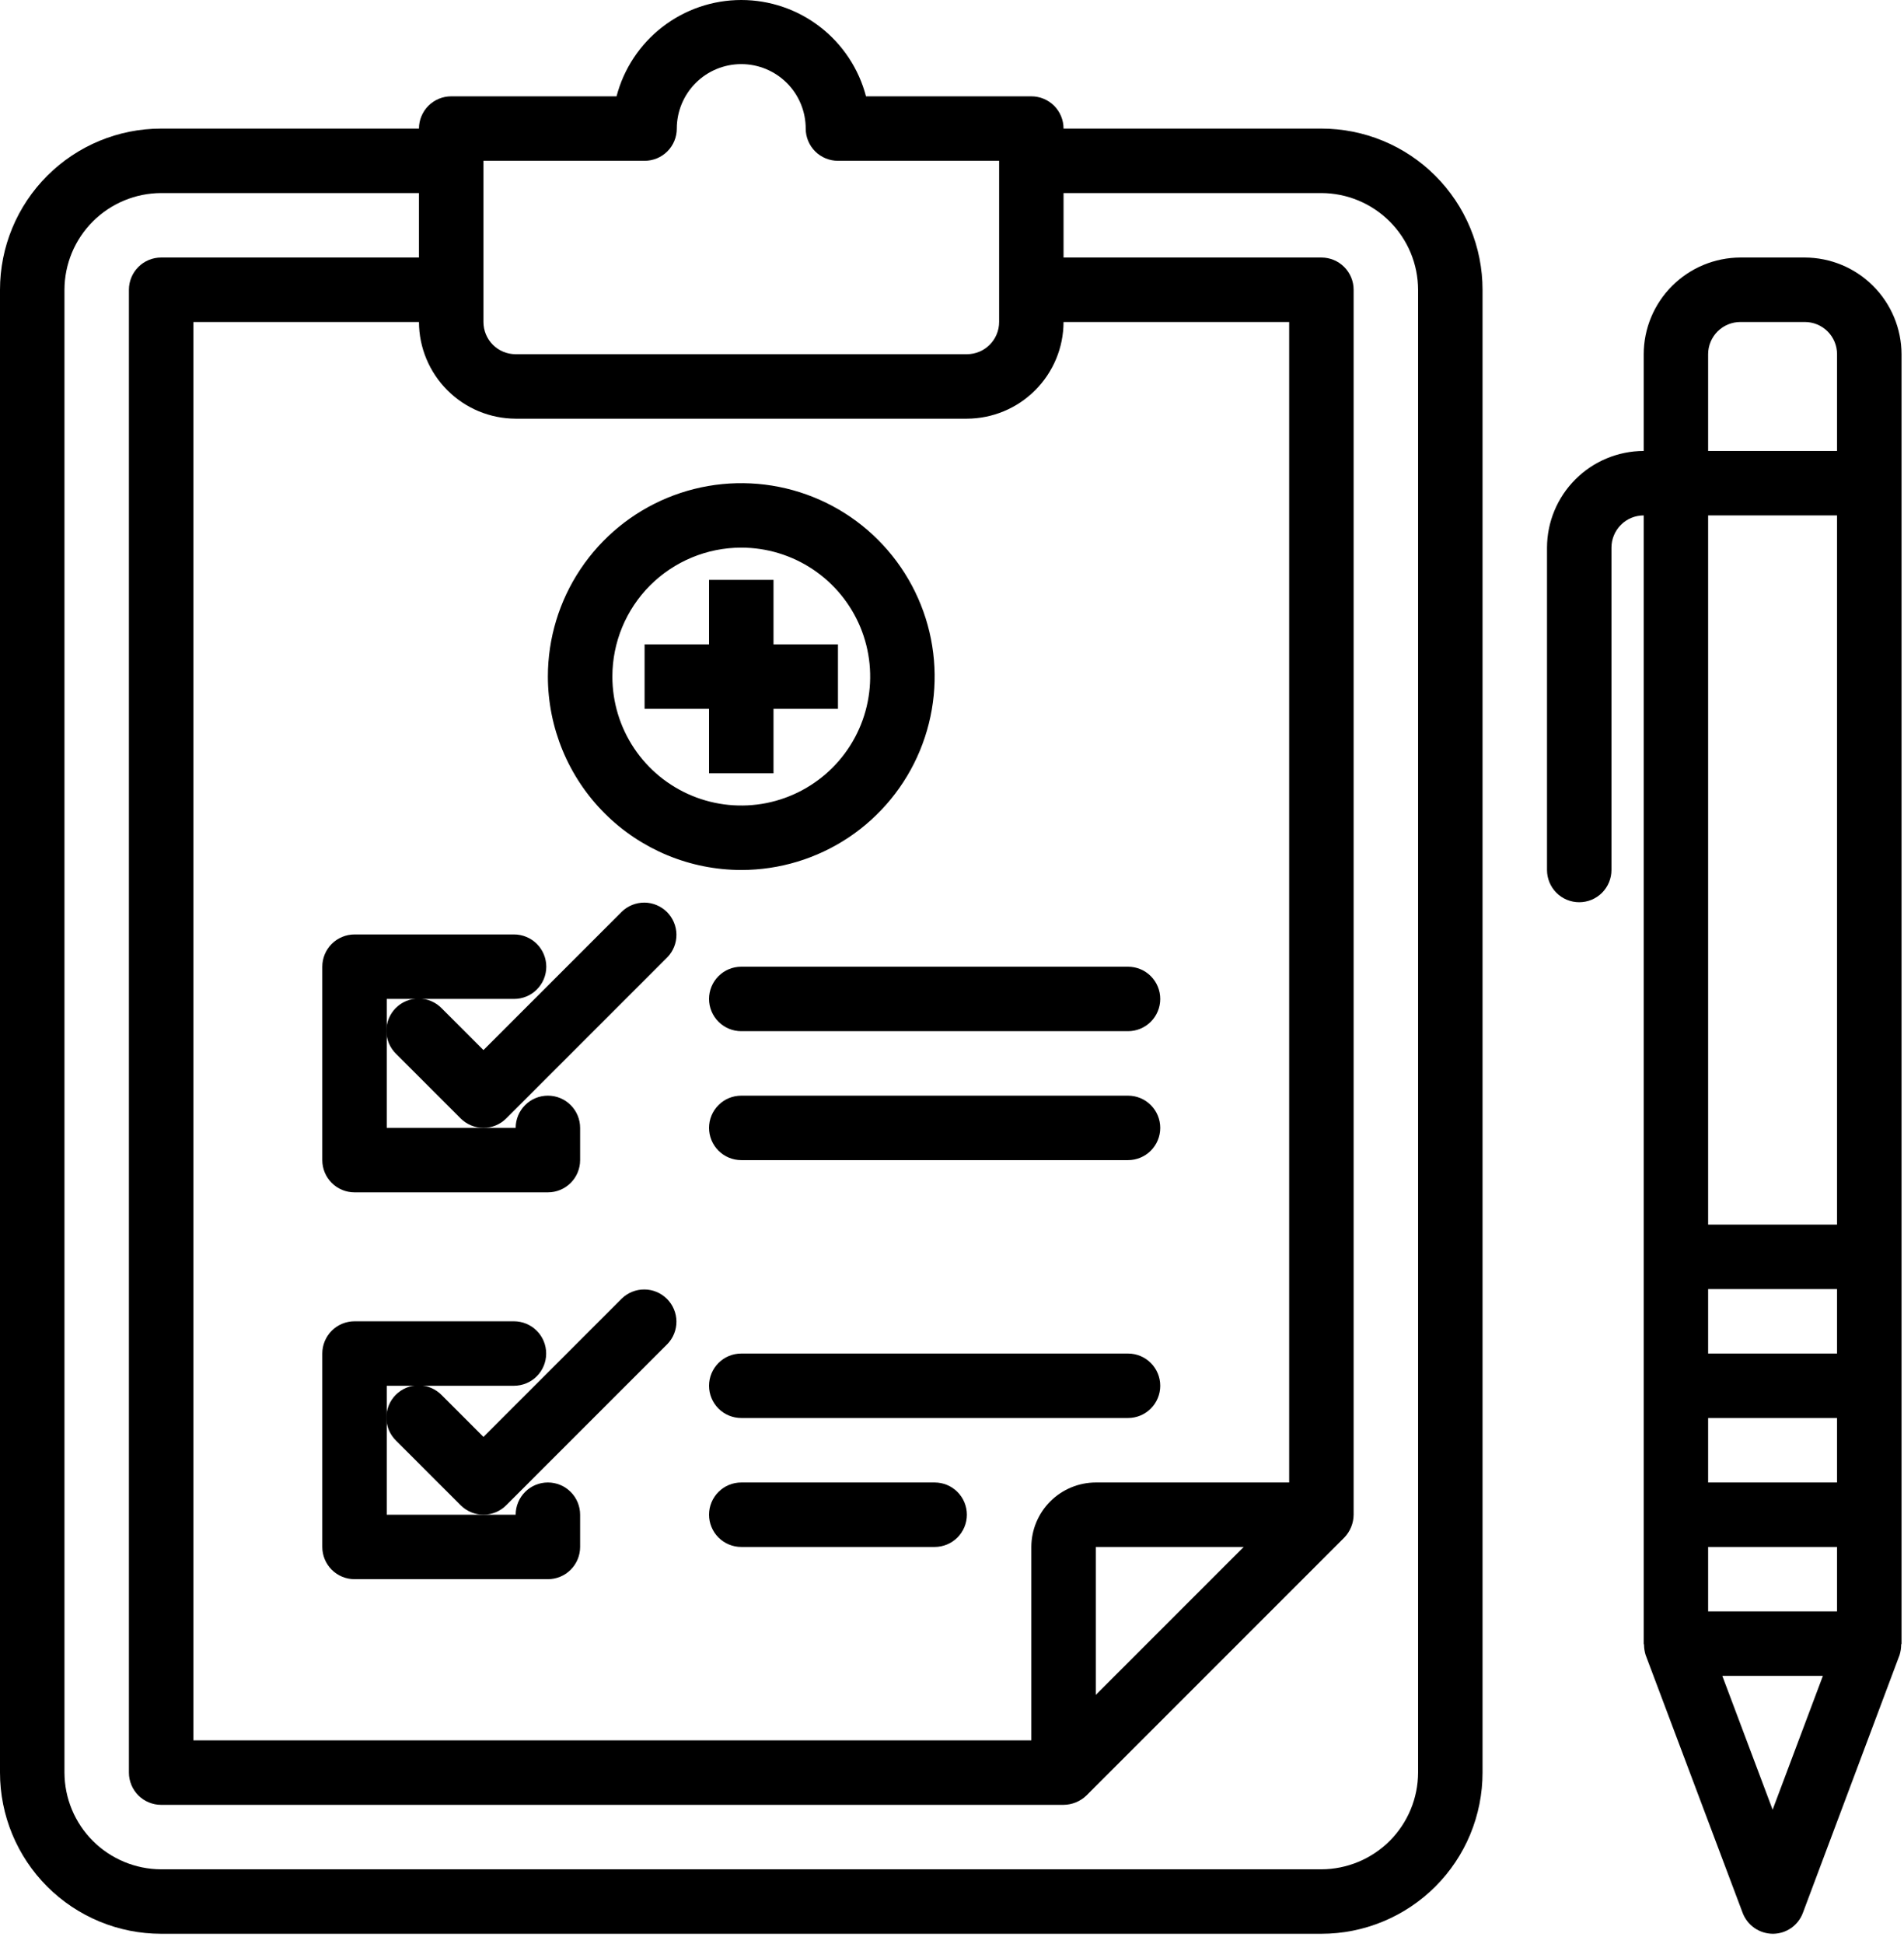 <svg width="48" height="49" viewBox="0 0 48 49" xmlns="http://www.w3.org/2000/svg">
<path d="M33.312 3.241H26.812C26.812 3.025 26.727 2.819 26.575 2.666C26.422 2.514 26.215 2.428 26 2.428H21.832C21.65 1.733 21.243 1.117 20.674 0.678C20.105 0.238 19.406 0 18.688 0C17.969 0 17.27 0.238 16.701 0.678C16.132 1.117 15.725 1.733 15.543 2.428H11.375C11.159 2.428 10.953 2.514 10.8 2.666C10.648 2.819 10.562 3.025 10.562 3.241H4.062C2.985 3.241 1.952 3.669 1.19 4.431C0.428 5.192 0 6.226 0 7.303V44.678C0 45.756 0.428 46.789 1.19 47.551C1.952 48.313 2.985 48.741 4.062 48.741H33.312C33.846 48.741 34.374 48.636 34.867 48.431C35.36 48.227 35.808 47.928 36.185 47.551C36.562 47.174 36.862 46.726 37.066 46.233C37.27 45.74 37.375 45.212 37.375 44.678V7.303C37.375 6.77 37.27 6.241 37.066 5.749C36.862 5.256 36.562 4.808 36.185 4.431C35.808 4.053 35.36 3.754 34.867 3.55C34.374 3.346 33.846 3.241 33.312 3.241ZM12.188 4.053H16.25C16.465 4.053 16.672 3.968 16.825 3.815C16.977 3.663 17.062 3.456 17.062 3.241C17.062 2.81 17.234 2.396 17.538 2.092C17.843 1.787 18.256 1.616 18.688 1.616C19.119 1.616 19.532 1.787 19.837 2.092C20.141 2.396 20.312 2.81 20.312 3.241C20.312 3.456 20.398 3.663 20.55 3.815C20.703 3.968 20.91 4.053 21.125 4.053H25.188V8.116C25.188 8.331 25.102 8.538 24.95 8.69C24.797 8.843 24.59 8.928 24.375 8.928H13C12.784 8.928 12.578 8.843 12.425 8.69C12.273 8.538 12.188 8.331 12.188 8.116V4.053ZM13 10.553H24.375C25.021 10.551 25.64 10.294 26.096 9.837C26.553 9.38 26.811 8.762 26.812 8.116H32.5V37.366H27.625C27.194 37.367 26.782 37.539 26.477 37.843C26.173 38.148 26.001 38.56 26 38.991V43.866H4.875V8.116H10.562C10.564 8.762 10.822 9.38 11.279 9.837C11.735 10.294 12.354 10.551 13 10.553ZM31.354 38.991L27.625 42.72V38.991H31.354ZM35.75 44.678C35.748 45.324 35.491 45.943 35.034 46.4C34.577 46.856 33.958 47.114 33.312 47.116H4.062C3.417 47.114 2.798 46.856 2.341 46.4C1.884 45.943 1.627 45.324 1.625 44.678V7.303C1.627 6.657 1.884 6.038 2.341 5.582C2.798 5.125 3.417 4.868 4.062 4.866H10.562V6.491H4.062C3.847 6.491 3.64 6.576 3.488 6.729C3.336 6.881 3.25 7.088 3.25 7.303V44.678C3.25 44.894 3.336 45.1 3.488 45.253C3.64 45.405 3.847 45.491 4.062 45.491H26.812C27.028 45.489 27.234 45.405 27.389 45.255L33.889 38.755C34.039 38.6 34.123 38.394 34.125 38.178V7.303C34.125 7.088 34.039 6.881 33.887 6.729C33.735 6.576 33.528 6.491 33.312 6.491H26.812V4.866H33.312C33.958 4.868 34.577 5.125 35.034 5.582C35.491 6.038 35.748 6.657 35.75 7.303V44.678Z"/>
<path d="M14.625 28.428V29.241C14.625 29.456 14.539 29.663 14.387 29.815C14.235 29.968 14.028 30.053 13.812 30.053H8.938C8.722 30.053 8.515 29.968 8.363 29.815C8.211 29.663 8.125 29.456 8.125 29.241V24.366C8.125 24.15 8.211 23.944 8.363 23.791C8.515 23.639 8.722 23.553 8.938 23.553H12.959C13.175 23.553 13.382 23.639 13.534 23.791C13.686 23.944 13.772 24.15 13.772 24.366C13.772 24.581 13.686 24.788 13.534 24.94C13.382 25.093 13.175 25.178 12.959 25.178H9.75V28.428H13C13 28.213 13.086 28.006 13.238 27.854C13.39 27.701 13.597 27.616 13.812 27.616C14.028 27.616 14.235 27.701 14.387 27.854C14.539 28.006 14.625 28.213 14.625 28.428Z"/>
<path d="M15.676 22.979L12.188 26.467L11.137 25.416C11.062 25.338 10.973 25.277 10.873 25.234C10.774 25.191 10.668 25.169 10.56 25.168C10.452 25.167 10.345 25.188 10.245 25.229C10.145 25.269 10.055 25.33 9.978 25.406C9.902 25.482 9.842 25.573 9.801 25.673C9.76 25.773 9.739 25.88 9.74 25.988C9.741 26.096 9.764 26.202 9.806 26.301C9.849 26.4 9.911 26.49 9.988 26.565L11.613 28.19C11.766 28.342 11.972 28.428 12.188 28.428C12.403 28.428 12.61 28.342 12.762 28.19L16.825 24.127C16.973 23.974 17.055 23.769 17.053 23.556C17.051 23.343 16.965 23.139 16.815 22.988C16.664 22.838 16.46 22.752 16.247 22.75C16.034 22.749 15.829 22.831 15.676 22.979Z"/>
<path d="M9.75 35.741V34.928H12.957C13.172 34.928 13.379 34.843 13.531 34.69C13.684 34.538 13.769 34.331 13.769 34.116C13.769 33.9 13.684 33.694 13.531 33.541C13.379 33.389 13.172 33.303 12.957 33.303H8.938C8.722 33.303 8.515 33.389 8.363 33.541C8.211 33.694 8.125 33.9 8.125 34.116V38.991C8.125 39.206 8.211 39.413 8.363 39.565C8.515 39.718 8.722 39.803 8.938 39.803H13.812C14.028 39.803 14.235 39.718 14.387 39.565C14.539 39.413 14.625 39.206 14.625 38.991V38.178C14.625 37.963 14.539 37.756 14.387 37.604C14.235 37.451 14.028 37.366 13.812 37.366C13.597 37.366 13.39 37.451 13.238 37.604C13.086 37.756 13 37.963 13 38.178H9.75V35.741Z"/>
<path d="M15.676 32.729L12.188 36.217L11.137 35.166C11.062 35.089 10.973 35.027 10.873 34.984C10.774 34.941 10.668 34.919 10.56 34.918C10.452 34.917 10.345 34.938 10.245 34.978C10.145 35.019 10.055 35.08 9.978 35.156C9.902 35.232 9.842 35.323 9.801 35.423C9.76 35.523 9.739 35.63 9.74 35.738C9.741 35.846 9.764 35.952 9.806 36.051C9.849 36.15 9.911 36.24 9.988 36.315L11.613 37.94C11.766 38.092 11.972 38.178 12.188 38.178C12.403 38.178 12.61 38.092 12.762 37.94L16.825 33.877C16.973 33.724 17.055 33.519 17.053 33.306C17.051 33.093 16.965 32.889 16.815 32.739C16.664 32.588 16.46 32.502 16.247 32.501C16.034 32.499 15.829 32.581 15.676 32.729Z"/>
<path d="M18.688 21.928C19.652 21.928 20.594 21.642 21.396 21.107C22.198 20.571 22.822 19.81 23.191 18.919C23.56 18.028 23.657 17.048 23.469 16.102C23.281 15.156 22.816 14.288 22.135 13.606C21.453 12.924 20.584 12.46 19.639 12.272C18.693 12.084 17.713 12.18 16.822 12.549C15.931 12.918 15.17 13.543 14.634 14.345C14.098 15.146 13.812 16.089 13.812 17.053C13.814 18.346 14.328 19.585 15.242 20.499C16.156 21.413 17.395 21.927 18.688 21.928ZM18.688 13.803C19.33 13.803 19.959 13.994 20.493 14.351C21.028 14.708 21.444 15.216 21.69 15.809C21.936 16.403 22 17.057 21.875 17.687C21.75 18.318 21.44 18.897 20.986 19.351C20.531 19.806 19.952 20.115 19.322 20.241C18.691 20.366 18.038 20.302 17.444 20.056C16.85 19.81 16.342 19.393 15.985 18.859C15.628 18.324 15.438 17.696 15.438 17.053C15.438 16.191 15.78 15.365 16.389 14.755C16.999 14.146 17.826 13.803 18.688 13.803Z"/>
<path d="M17.875 19.491H19.5V17.866H21.125V16.241H19.5V14.616H17.875V16.241H16.25V17.866H17.875V19.491Z"/>
<path d="M17.875 25.178C17.875 25.394 17.961 25.6 18.113 25.753C18.265 25.905 18.472 25.991 18.688 25.991H28.438C28.653 25.991 28.86 25.905 29.012 25.753C29.164 25.6 29.25 25.394 29.25 25.178C29.25 24.963 29.164 24.756 29.012 24.604C28.86 24.451 28.653 24.366 28.438 24.366H18.688C18.472 24.366 18.265 24.451 18.113 24.604C17.961 24.756 17.875 24.963 17.875 25.178Z"/>
<path d="M28.438 34.116H18.688C18.472 34.116 18.265 34.201 18.113 34.354C17.961 34.506 17.875 34.713 17.875 34.928C17.875 35.144 17.961 35.35 18.113 35.503C18.265 35.655 18.472 35.741 18.688 35.741H28.438C28.653 35.741 28.86 35.655 29.012 35.503C29.164 35.35 29.25 35.144 29.25 34.928C29.25 34.713 29.164 34.506 29.012 34.354C28.86 34.201 28.653 34.116 28.438 34.116Z"/>
<path d="M23.562 37.366H18.688C18.472 37.366 18.265 37.451 18.113 37.604C17.961 37.756 17.875 37.963 17.875 38.178C17.875 38.394 17.961 38.6 18.113 38.753C18.265 38.905 18.472 38.991 18.688 38.991H23.562C23.778 38.991 23.985 38.905 24.137 38.753C24.289 38.6 24.375 38.394 24.375 38.178C24.375 37.963 24.289 37.756 24.137 37.604C23.985 37.451 23.778 37.366 23.562 37.366Z"/>
<path d="M28.438 27.616H18.688C18.472 27.616 18.265 27.701 18.113 27.854C17.961 28.006 17.875 28.213 17.875 28.428C17.875 28.644 17.961 28.85 18.113 29.003C18.265 29.155 18.472 29.241 18.688 29.241H28.438C28.653 29.241 28.86 29.155 29.012 29.003C29.164 28.85 29.25 28.644 29.25 28.428C29.25 28.213 29.164 28.006 29.012 27.854C28.86 27.701 28.653 27.616 28.438 27.616Z"/>
<path d="M45.5 6.491H43.875C43.229 6.493 42.61 6.75 42.154 7.207C41.697 7.663 41.439 8.282 41.438 8.928V11.366C40.792 11.368 40.173 11.625 39.716 12.082C39.259 12.539 39.002 13.157 39 13.803V21.928C39 22.144 39.086 22.35 39.238 22.503C39.39 22.655 39.597 22.741 39.812 22.741C40.028 22.741 40.235 22.655 40.387 22.503C40.539 22.35 40.625 22.144 40.625 21.928V13.803C40.625 13.588 40.711 13.381 40.863 13.229C41.015 13.076 41.222 12.991 41.438 12.991V41.428C41.438 41.436 41.446 41.444 41.446 41.461C41.447 41.546 41.461 41.631 41.486 41.713L43.932 48.213C43.991 48.368 44.095 48.501 44.232 48.596C44.368 48.69 44.53 48.74 44.696 48.741C44.86 48.74 45.021 48.69 45.156 48.595C45.291 48.501 45.394 48.367 45.451 48.213L47.889 41.713C47.915 41.628 47.928 41.541 47.929 41.453C47.929 41.444 47.938 41.436 47.938 41.428V8.928C47.936 8.282 47.678 7.663 47.221 7.207C46.765 6.75 46.146 6.493 45.5 6.491ZM44.688 45.613L43.42 42.241H45.955L44.688 45.613ZM46.312 40.616H43.062V38.991H46.312V40.616ZM46.312 37.366H43.062V35.741H46.312V37.366ZM46.312 34.116H43.062V32.491H46.312V34.116ZM46.312 30.866H43.062V12.991H46.312V30.866ZM46.312 11.366H43.062V8.928C43.062 8.713 43.148 8.506 43.3 8.354C43.453 8.201 43.66 8.116 43.875 8.116H45.5C45.715 8.116 45.922 8.201 46.075 8.354C46.227 8.506 46.312 8.713 46.312 8.928V11.366Z"/>
</svg>
